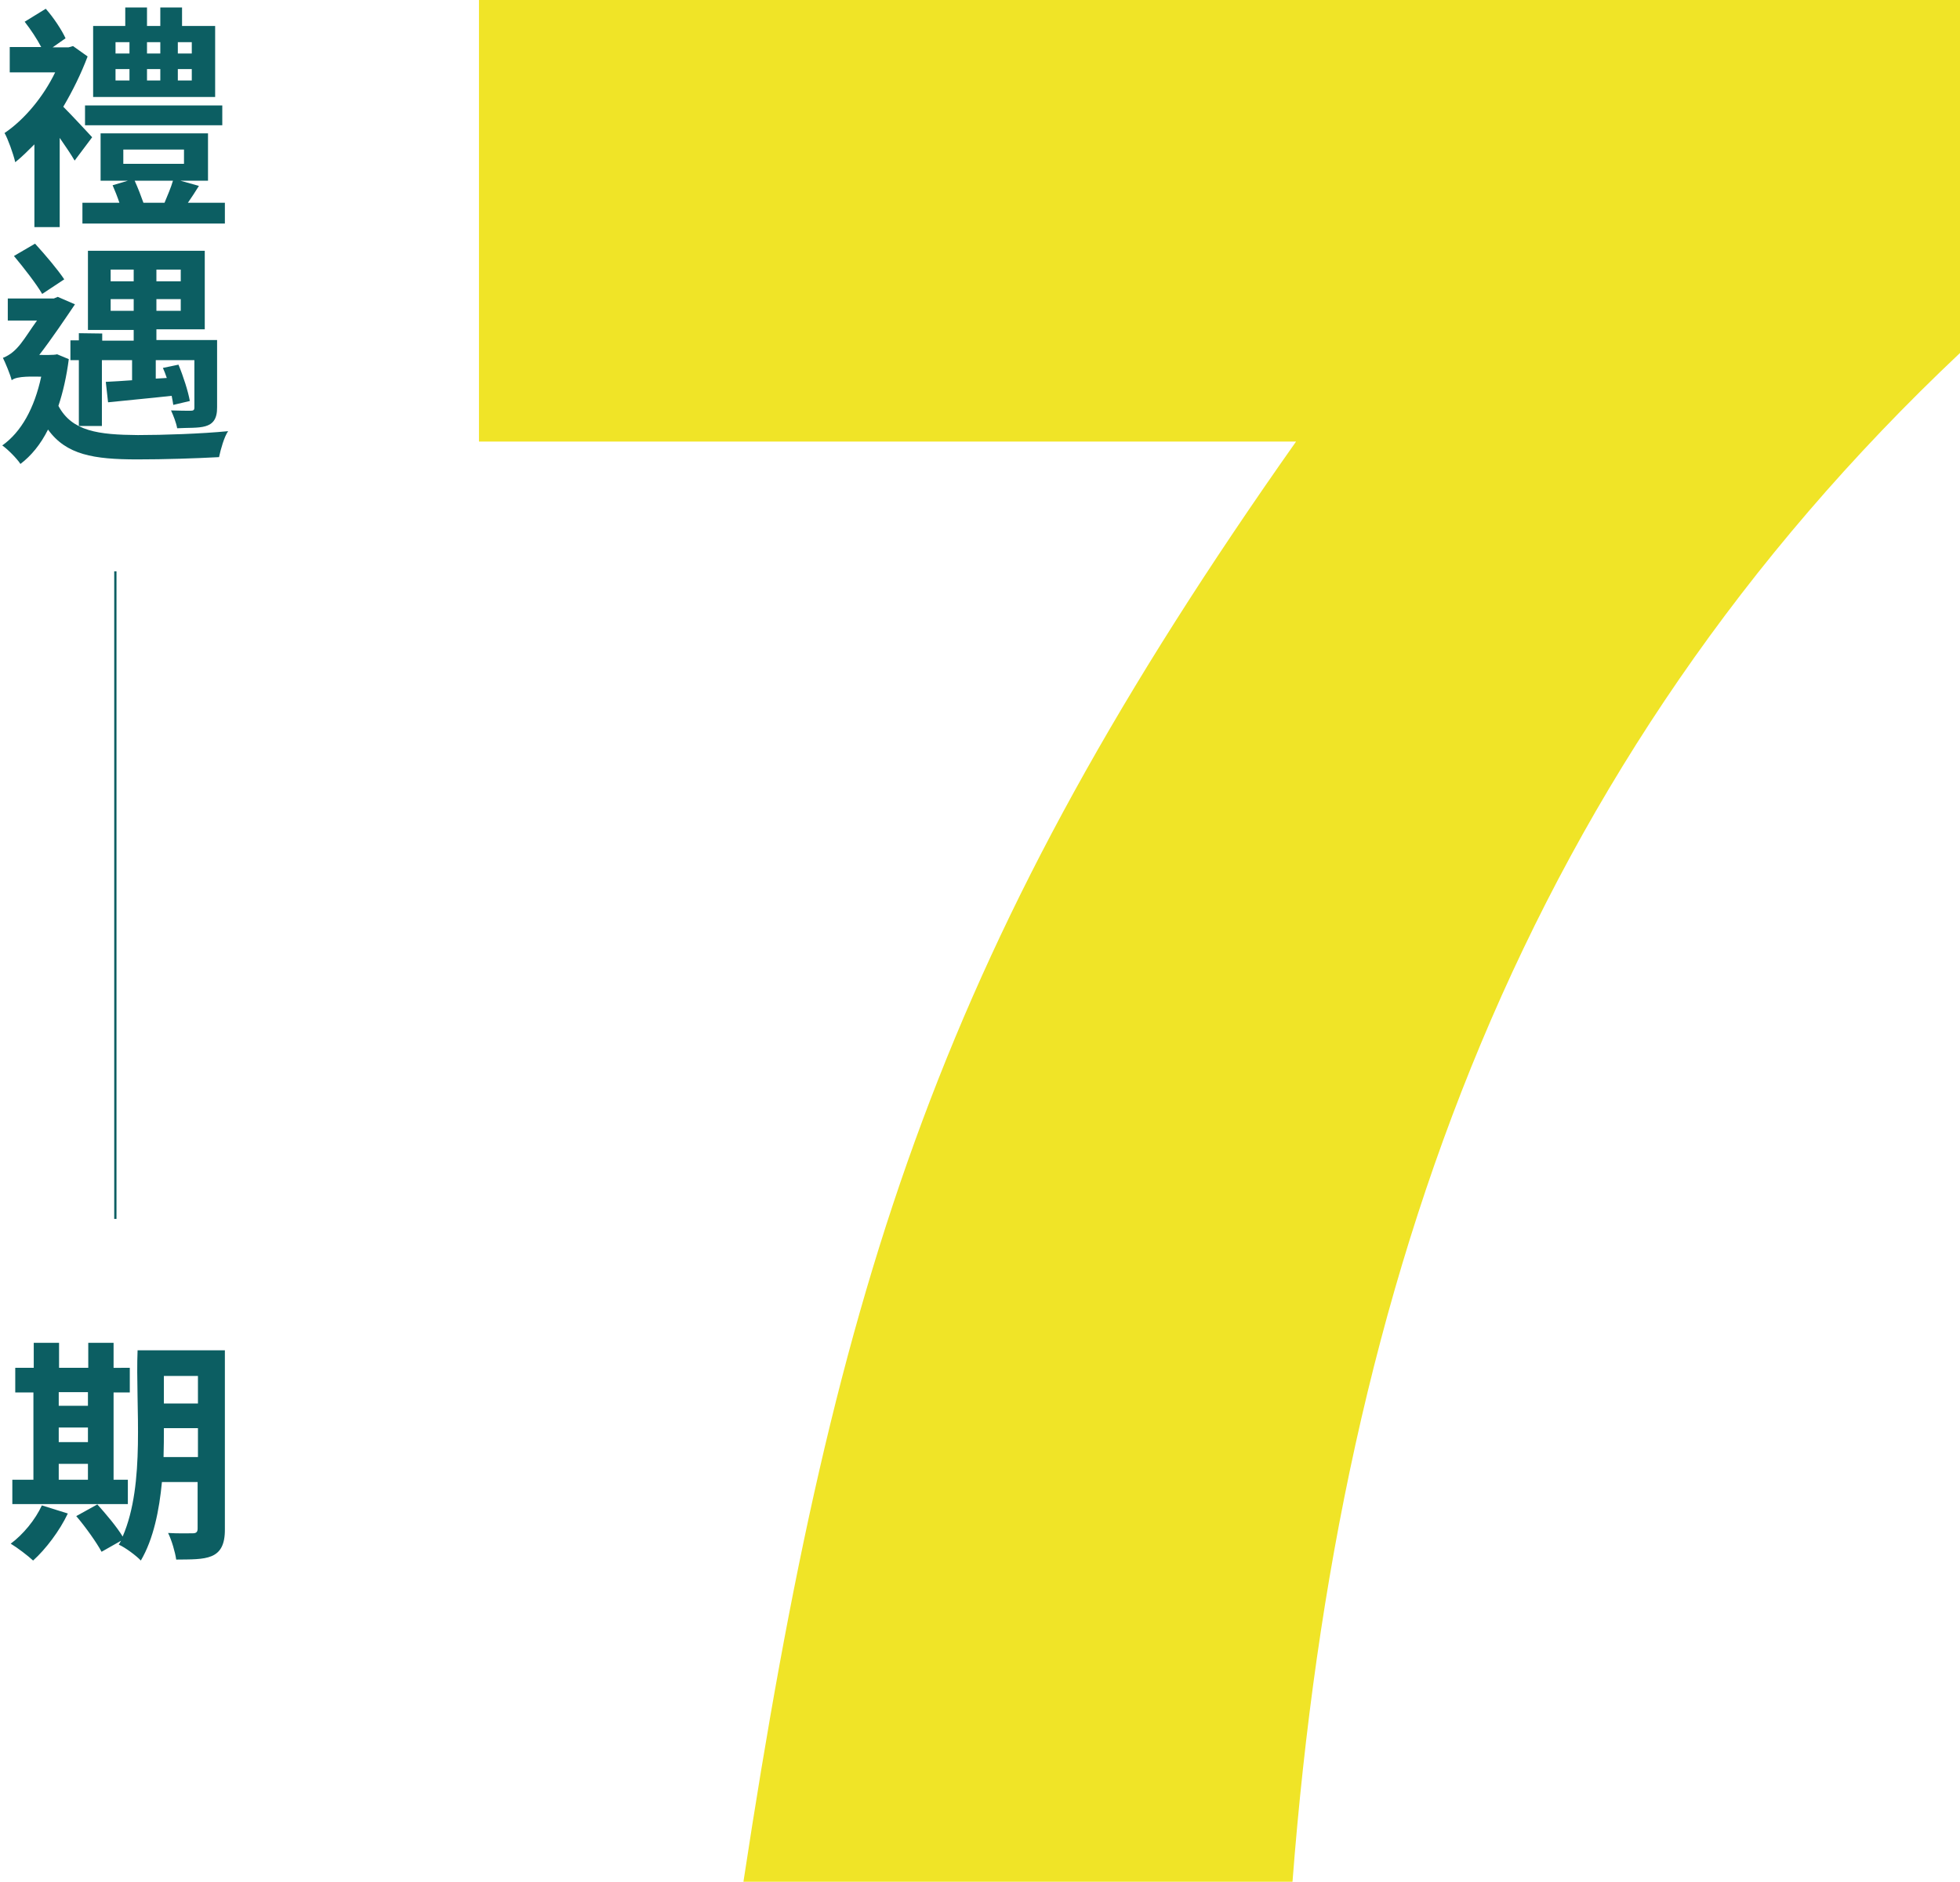 <?xml version="1.0" encoding="utf-8"?>
<!-- Generator: Adobe Illustrator 26.5.0, SVG Export Plug-In . SVG Version: 6.00 Build 0)  -->
<svg version="1.1" id="圖層_1" xmlns="http://www.w3.org/2000/svg" xmlns:xlink="http://www.w3.org/1999/xlink" x="0px" y="0px"
	 viewBox="0 0 604 580" style="enable-background:new 0 0 604 580;" xml:space="preserve">
<style type="text/css">
	.st0{fill:#F0E427;}
	.st1{fill:#0C5E62;}
</style>
<path class="st0" d="M147.6,0H604v108.8C470.3,234.9,412.7,392.9,398.3,580H229.1c28.6-187.8,61.8-290,170.3-443.9H147.6V0z"/>
<path class="st1" d="M23,49.5c-1.1-1.9-2.8-4.4-4.6-7v27.5h-7.8V44.5c-2,2-3.9,3.9-5.9,5.5c-0.6-2.6-2.3-7.3-3.3-9
	c6.1-4.1,12-11.2,15.6-18.7h-14v-7.8h9.7c-1.3-2.5-3.3-5.5-5.1-7.8l6.5-4c2.4,2.7,4.9,6.5,6.1,9.1l-4,2.8h4.9l1.4-0.4l4.5,3.2
	C25,22.7,22.4,28,19.5,32.9c2.8,2.8,7.5,7.9,8.9,9.4L23,49.5L23,49.5z M69.3,62.5v6.4H25.4v-6.4h11.4c-0.6-1.8-1.4-3.8-2.1-5.4
	l4.7-1.4h-8.4V41.1h33.1v14.6h-8.5l5.7,1.6c-1.1,1.8-2.3,3.6-3.4,5.2L69.3,62.5L69.3,62.5z M26.2,32.5h42.3v6.1H26.2L26.2,32.5
	L26.2,32.5z M66.3,29.9H28.7V8h9.9V2.3h6.7V8h4.1V2.3h6.7V8h10.2V29.9z M35.6,16.5h4.3V13h-4.3V16.5z M35.6,24.8h4.3v-3.5h-4.3V24.8
	z M38,50.5h18.7v-4.4H38V50.5z M41.5,55.7c1,2.2,2,4.8,2.7,6.8h6.5c0.9-2.2,2-4.7,2.6-6.8H41.5z M49.4,16.5V13h-4.1v3.5H49.4z
	 M45.3,21.3v3.5h4.1v-3.5H45.3z M59.1,13h-4.3v3.5h4.3V13z M59.1,21.3h-4.3v3.5h4.3V21.3z M21.2,110.7c-0.7,5.4-1.8,10.2-3.2,14.4
	c4.2,7.9,12.4,8.9,24.5,9c7.8,0,19.6-0.4,27.8-1.2c-1.2,1.7-2.3,5.6-2.8,8c-7.5,0.4-16.7,0.7-25.2,0.7c-13.4,0-21.9-1.4-27.5-9.2
	c-2.3,4.6-5.2,8.1-8.5,10.6c-1.1-1.7-4-4.6-5.6-5.7c5.9-4.2,9.9-11.5,12-21.2c-2.3,0-7.5-0.3-9.1,1.1c-0.4-1.7-2-5.5-2.7-6.9
	c4.6-1.8,6.4-5.8,10.5-11.5H2.4v-6.8h14.2l1.2-0.5l5.3,2.3c-2.7,4-7.2,10.7-11,15.6c1,0,4.6,0.1,5.5-0.2L21.2,110.7L21.2,110.7z
	 M13,90.6c-1.8-3.1-5.7-8.1-8.7-11.7l6.5-3.8c3.2,3.5,7,8,9,11L13,90.6z M31.5,102.8v2.2h9.7v-3.3H27.1V77.3h36v24.2H48.2v3.3h18.7
	v20.7c0.1,7.4-5.6,6.1-12.3,6.5c-0.3-1.7-1.2-4-1.9-5.5c2.5,0.1,5.2,0.1,6,0.1c0.9,0,1.2-0.2,1.2-1V111H48v5.7l3.4-0.2
	c-0.4-1.2-0.8-2.2-1.2-3.1l4.8-1c1.5,3.6,3,8.3,3.5,11.2l-5.1,1.2c-0.1-0.8-0.3-1.7-0.5-2.8c-7.1,0.8-14.1,1.4-19.6,2l-0.7-6.3
	c2.4-0.1,5.1-0.3,8.1-0.5V111h-9.3v20.3h-7.1V111h-2.6v-6.1h2.6v-2.2L31.5,102.8L31.5,102.8z M34.1,86.7h7.1v-3.6h-7.1V86.7z
	 M41.2,95.8v-3.6h-7.1v3.6H41.2z M55.7,83.1h-7.5v3.6h7.5V83.1z M55.7,92.2h-7.5v3.6h7.5V92.2z M20.9,466.5
	c-2.5,5.3-6.8,11-10.7,14.5c-1.6-1.5-4.9-4-6.9-5.2c3.8-2.8,7.6-7.4,9.6-11.8L20.9,466.5z M39.5,463.6H3.8v-7.5h6.5v-26.9H4.7v-7.6
	h5.7v-7.7h7.8v7.7h9v-7.7H35v7.7H40v7.6H35v26.9h4.4V463.6z M18.1,429.1v4.2h9v-4.2H18.1z M18.1,444.5h9V440h-9V444.5z M18.1,456.1
	h9v-4.9h-9V456.1z M69.3,471.3c0.1,9.8-6,9.3-15,9.4c-0.3-2.2-1.4-6-2.5-8.2c3.1,0.2,6.6,0.1,7.6,0.1c1.1,0,1.5-0.4,1.5-1.5v-14.3
	h-11c-0.8,8.6-2.6,17.6-6.5,24.2c-1.4-1.5-4.9-4.1-6.8-4.9c0.2-0.4,0.5-0.8,0.7-1.2l-6,3.4c-1.5-2.8-4.9-7.6-7.8-11l6.5-3.6
	c2.6,2.9,6,6.9,7.8,9.9c7.1-16.4,3.9-40.2,4.6-57.4h26.9L69.3,471.3L69.3,471.3z M61,449.1v-8.9H50.5c0,3,0,5.7-0.1,8.9L61,449.1
	L61,449.1z M50.5,424.1v8.5H61v-8.5H50.5z M35.9,176.1h-0.7v199.6h0.7V176.1z"/>
</svg>
